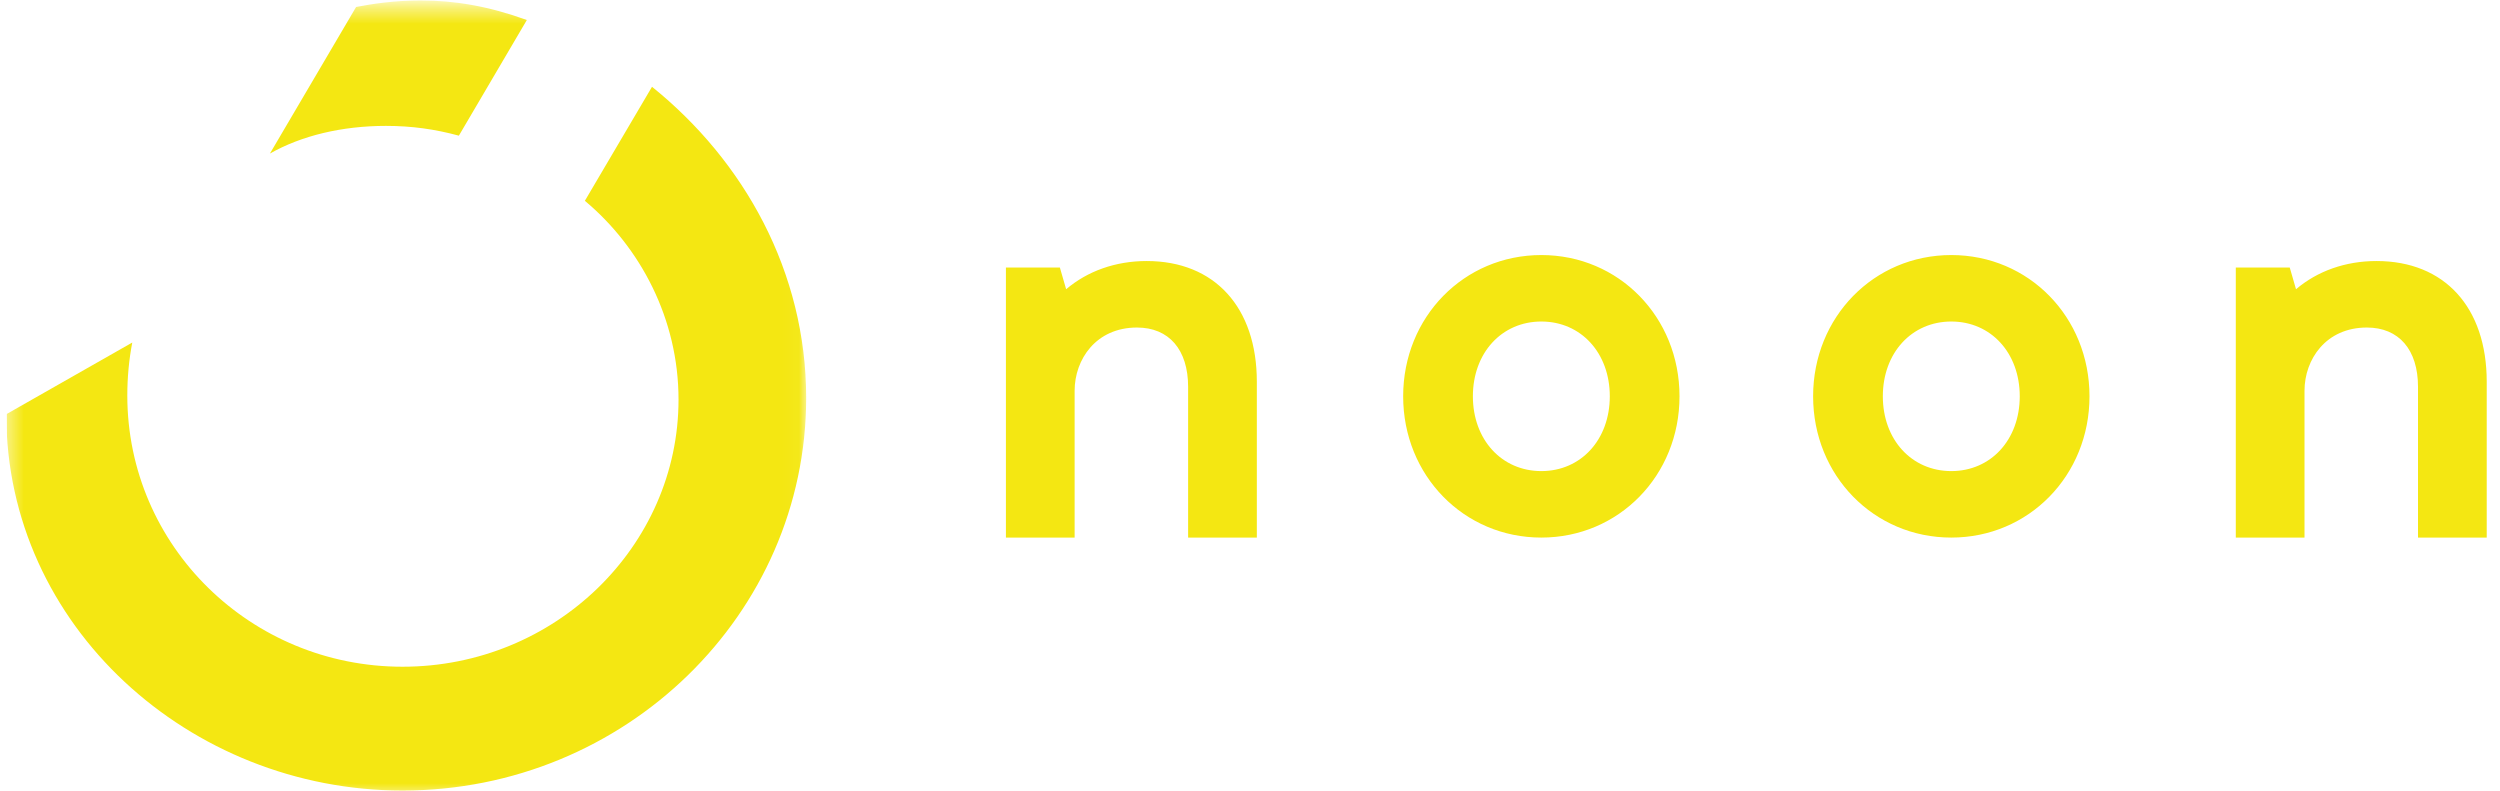 <svg width="158" height="50" viewBox="0 0 158 50" fill="none" xmlns="http://www.w3.org/2000/svg">
<g clip-path="url(#clip0_151_3734)">
<mask id="mask0_151_3734" style="mask-type:luminance" maskUnits="userSpaceOnUse" x="0" y="0" width="51" height="51">
<path d="M50.965 50.363H0.413V0.431H50.965V50.363Z" fill="white"/>
</mask>
<g mask="url(#mask0_151_3734)">
<path fill-rule="evenodd" clip-rule="evenodd" d="M0.398 26.179C0.398 39.562 11.976 49.962 25.439 49.962C39.531 49.962 50.95 38.791 50.95 25.15C50.95 17.171 47.022 10.171 41.207 5.485L36.963 12.691C40.474 15.627 42.883 20.156 42.883 25.253C42.883 34.518 35.077 42.137 25.439 42.137C15.852 42.137 8.046 34.519 8.046 24.996C8.046 23.863 8.15 22.731 8.36 21.648L0.398 26.179ZM33.296 1.265C30.887 0.39 28.739 0.029 26.591 0.029C24.968 0.029 23.553 0.235 22.506 0.441L17.058 9.706C19.049 8.574 21.615 7.956 24.392 7.956C26.015 7.956 27.482 8.162 29.001 8.574L33.296 1.265Z" fill="#F4E712"/>
</g>
<path fill-rule="evenodd" clip-rule="evenodd" d="M72.469 16.497C70.514 16.497 68.741 17.125 67.38 18.279L66.984 16.909H63.574V33.975H67.916V24.698C67.916 22.713 69.269 20.7 71.856 20.7C73.881 20.7 75.089 22.1 75.089 24.447V33.975H79.432V24.129C79.432 19.422 76.764 16.497 72.469 16.497ZM127.648 25.046C127.648 27.785 125.828 29.773 123.323 29.773C120.815 29.773 118.995 27.785 118.995 25.046C118.995 22.307 120.815 20.32 123.322 20.32C125.828 20.32 127.648 22.307 127.648 25.046ZM123.323 16.119C118.425 16.119 114.589 20.04 114.589 25.046C114.589 30.053 118.425 33.975 123.322 33.975C128.218 33.975 132.056 30.053 132.056 25.046C132.056 20.04 128.22 16.119 123.323 16.119ZM101.739 25.046C101.739 27.785 99.919 29.773 97.414 29.773C94.906 29.773 93.086 27.785 93.086 25.046C93.086 22.307 94.906 20.32 97.412 20.32C99.919 20.32 101.739 22.307 101.739 25.046ZM97.414 16.119C92.516 16.119 88.68 20.04 88.68 25.046C88.68 30.053 92.516 33.975 97.412 33.975C102.309 33.975 106.145 30.053 106.145 25.046C106.145 20.04 102.311 16.119 97.414 16.119ZM150.196 16.497C148.241 16.497 146.469 17.125 145.108 18.279L144.712 16.909H141.302V33.975H145.645V24.698C145.645 22.713 146.998 20.7 149.585 20.7C151.61 20.7 152.818 22.1 152.818 24.447V33.975H157.161V24.129C157.161 19.422 154.493 16.497 150.196 16.497Z" fill="#F4E712"/>
</g>
<defs>
<clipPath id="clip0_151_3734">
<rect width="157.143" height="50" fill="white" transform="translate(0.429)"/>
</clipPath>
</defs>
</svg>
